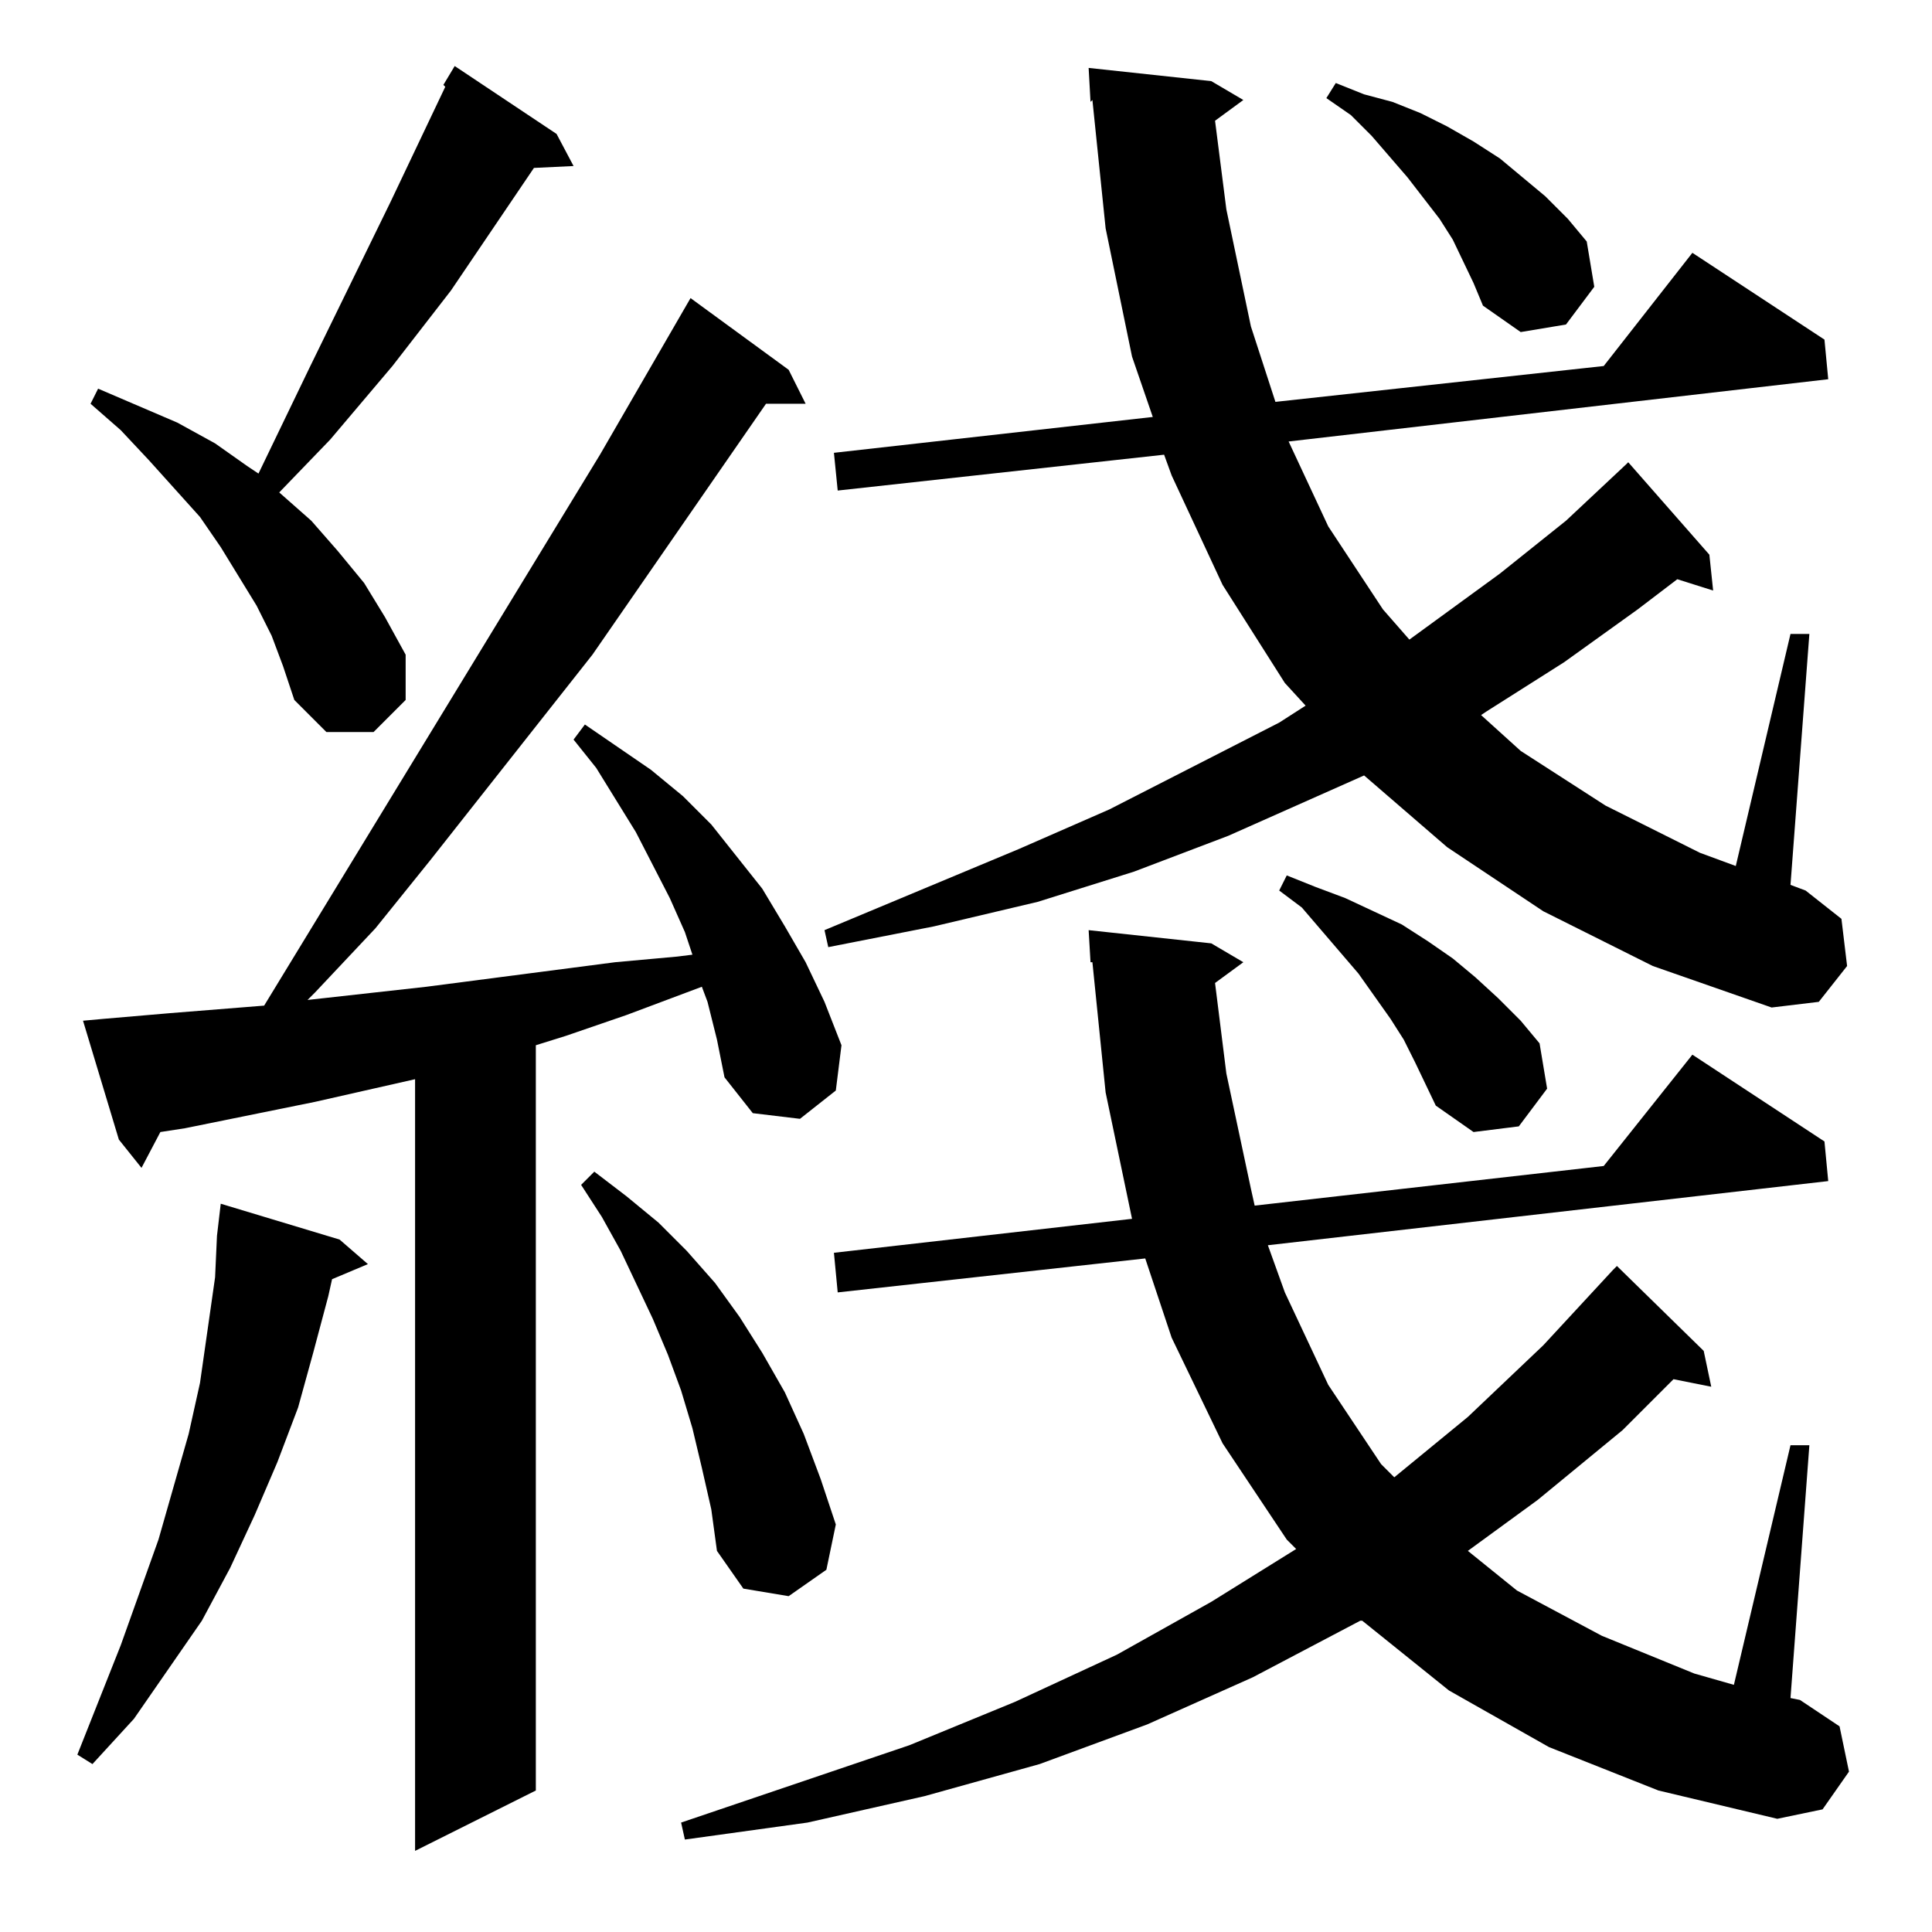 <?xml version="1.0" standalone="no"?>
<!DOCTYPE svg PUBLIC "-//W3C//DTD SVG 1.1//EN" "http://www.w3.org/Graphics/SVG/1.1/DTD/svg11.dtd" >
<svg xmlns="http://www.w3.org/2000/svg" xmlns:xlink="http://www.w3.org/1999/xlink" version="1.1" viewBox="0 -144 1024 1024">
  <g transform="matrix(1 0 0 -1 0 880)">
   <path fill="currentColor"
d="M375 493l-3 8l-40 -15l-32 -11l-16 -5v-395l-64 -32v409l-53 -12l-69 -14l-13 -2l-10 -19l-12 15l-19 63l11 1l35 3l50 4l178 292l48 83l52 -38l9 -18h-21l-92 -133l-86 -109l-29 -36l-32 -34l-4 -4l63 7l100 13l33 3l8 1l-4 12l-8 18l-18 35l-21 34l-12 15l6 8l35 -24
l17 -14l15 -15l27 -34l12 -20l11 -19l10 -21l9 -23l-3 -24l-19 -15l-25 3l-15 19l-4 20zM821 98l-53 30l-46 37h-1l-57 -30l-56 -25l-57 -21l-61 -17l-62 -14l-65 -9l-2 9l121 41l56 23l54 25l50 28l45 28l-5 5l-34 51l-27 56l-14 42l-163 -18l-2 21l158 18l-14 67l-7 69h-1
l-1 17l65 -7l17 -10l-15 -11l6 -48l13 -61l2 -9l185 21l47 59l70 -46l2 -21l-297 -34l9 -25l23 -49l28 -42l7 -7l39 32l40 38l37 40l2 2l46 -45l4 -19l-20 4l-27 -27l-45 -37l-37 -27l26 -21l45 -24l49 -20l21 -6l30 127h10l-10 -134l5 -1l21 -14l5 -24l-14 -20l-24 -5
l-63 15zM180 367l15 -13l-19 -8l-2 -9l-8 -30l-8 -29l-11 -29l-12 -28l-13 -28l-15 -28l-18 -26l-18 -26l-22 -24l-8 5l23 58l20 56l16 56l6 27l4 28l4 28l1 22l2 17zM372 246l-5 21l-6 20l-7 19l-8 19l-17 36l-10 18l-11 17l7 7l17 -13l17 -14l15 -15l15 -17l13 -18l12 -19
l12 -21l10 -22l9 -24l8 -24l-5 -24l-20 -14l-24 4l-14 20l-3 22zM744 473l-7 11l-17 24l-30 35l-12 9l4 8l15 -6l16 -6l15 -7l15 -7l14 -9l13 -9l12 -10l12 -11l12 -12l10 -12l4 -24l-15 -20l-24 -3l-20 14l-11 23zM818 541l-51 34l-44 38l-72 -32l-50 -19l-51 -16l-55 -13
l-56 -11l-2 9l103 43l48 21l90 46l14 9l-11 12l-33 52l-27 58l-4 11l-173 -19l-2 20l169 19l-11 32l-14 68l-7 68l-1 -1l-1 18l65 -7l17 -10l-15 -11l6 -47l13 -62l13 -40l174 19l47 60l70 -46l2 -21l-286 -33l21 -45l29 -44l14 -16l48 35l35 28l32 30l1 1l43 -49l2 -19
l-19 6l-21 -16l-39 -28l-41 -26l-3 -2l21 -19l45 -29l50 -25l19 -7l29 123h10l-10 -133l8 -3l19 -15l3 -25l-15 -19l-25 -3l-63 22zM144 687l-8 16l-19 31l-11 16l-27 30l-15 16l-16 14l4 8l42 -18l20 -11l17 -12l6 -4l27 56l43 88l29 61l-1 1l6 10l54 -36l9 -17l-21 -1
l-44 -65l-31 -40l-33 -39l-27 -28l17 -15l14 -16l14 -17l11 -18l11 -20v-24l-17 -17h-25l-17 17l-6 18zM770 897l-7 11l-17 22l-19 22l-11 11l-13 9l5 8l15 -6l15 -4l15 -6l14 -7l14 -8l14 -9l24 -20l12 -12l10 -12l4 -24l-15 -20l-24 -4l-20 14l-5 12z" />
  </g>

</svg>
